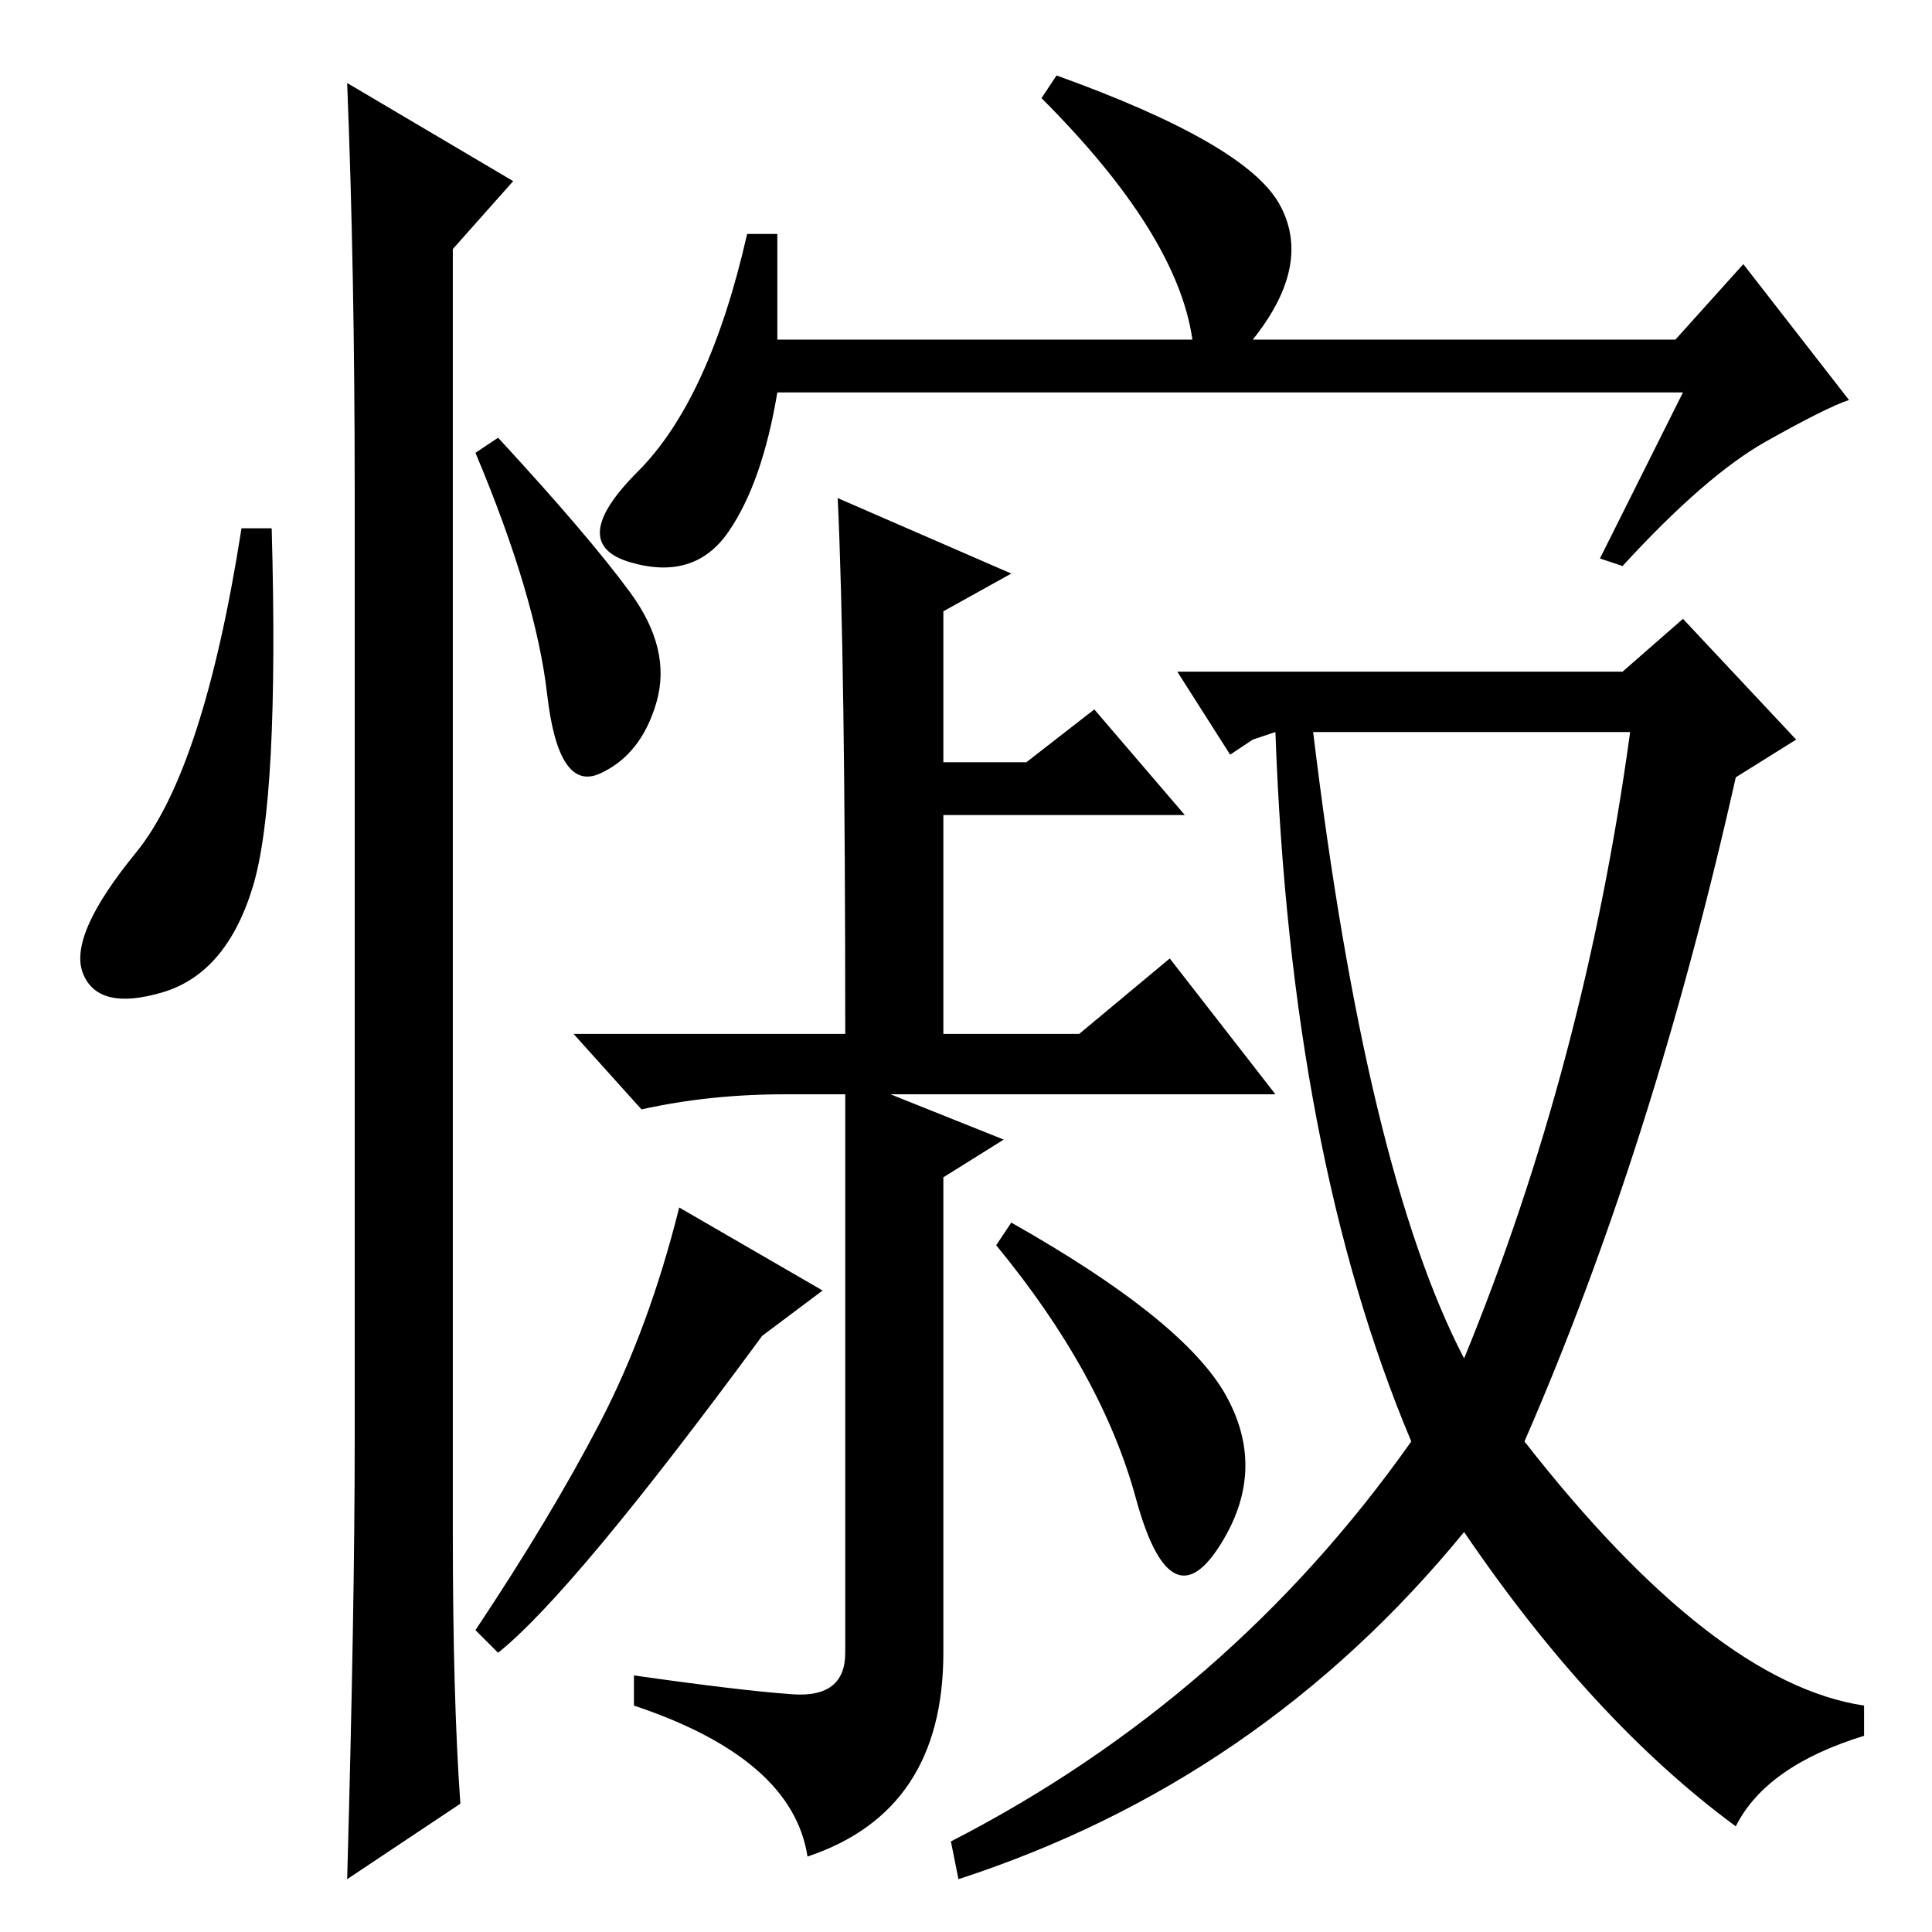 <?xml version="1.0" standalone="no"?>
<!DOCTYPE svg PUBLIC "-//W3C//DTD SVG 1.1//EN" "http://www.w3.org/Graphics/SVG/1.1/DTD/svg11.dtd" >
<svg xmlns="http://www.w3.org/2000/svg" xmlns:xlink="http://www.w3.org/1999/xlink" version="1.1" viewBox="0 -36 256 256">
  <g transform="matrix(1 0 0 -1 0 220)">
   <path fill="currentColor"
d="M134 94q23 -13 28.5 -23t-1 -20t-11 6.5t-18.5 33.5zM105 31.5q7 -0.5 7 5.5v74h-8q-10 0 -19 -2l-9 10h36q0 50 -1 71l23 -10l-9 -5v-20h11l9 7l12 -14h-32v-29h18l12 10l14 -18h-51l15 -6l-8 -5v-63q0 -21 -18 -27q-2 13 -23 20v4q14 -2 21 -2.5zM109 85l-8 -6
q-25 -34 -35 -42l-3 3q10 15 16.5 27.5t10.5 28.5zM215 167l8 7l15 -16l-8 -5q-11 -49 -28 -88q25 -32 45 -35v-4q-13 -4 -17 -12q-19 14 -36 39q-27 -33 -67 -46l-1 5q37 19 61 53q-16 38 -18 94l-3 -1l-3 -2l-7 11h59zM194 76q16 39 22 83h-42q7 -58 20 -83zM103 211h55
q-2 14 -20 32l2 3q25 -9 29.5 -17t-3.5 -18h56l9 10l14 -18q-3 -1 -11 -5.5t-19 -16.5l-3 1l11 22h-120q-2 -12 -6.5 -18.5t-13 -4t1 12t14.5 31.5h4v-14zM33.5 138.5q-3.5 -11.5 -12 -14t-10.5 2.5t7 16t14 43h4q1 -36 -2.5 -47.5zM46 245l22 -13l-8 -9v-170q0 -22 1 -36
l-15 -10q1 36 1 58v126q0 29 -1 54zM83.5 177.5q5.5 -7.5 3.5 -14.5t-7.5 -9.5t-7 10.5t-9.5 32l3 2q12 -13 17.5 -20.5z" />
  </g>

</svg>
